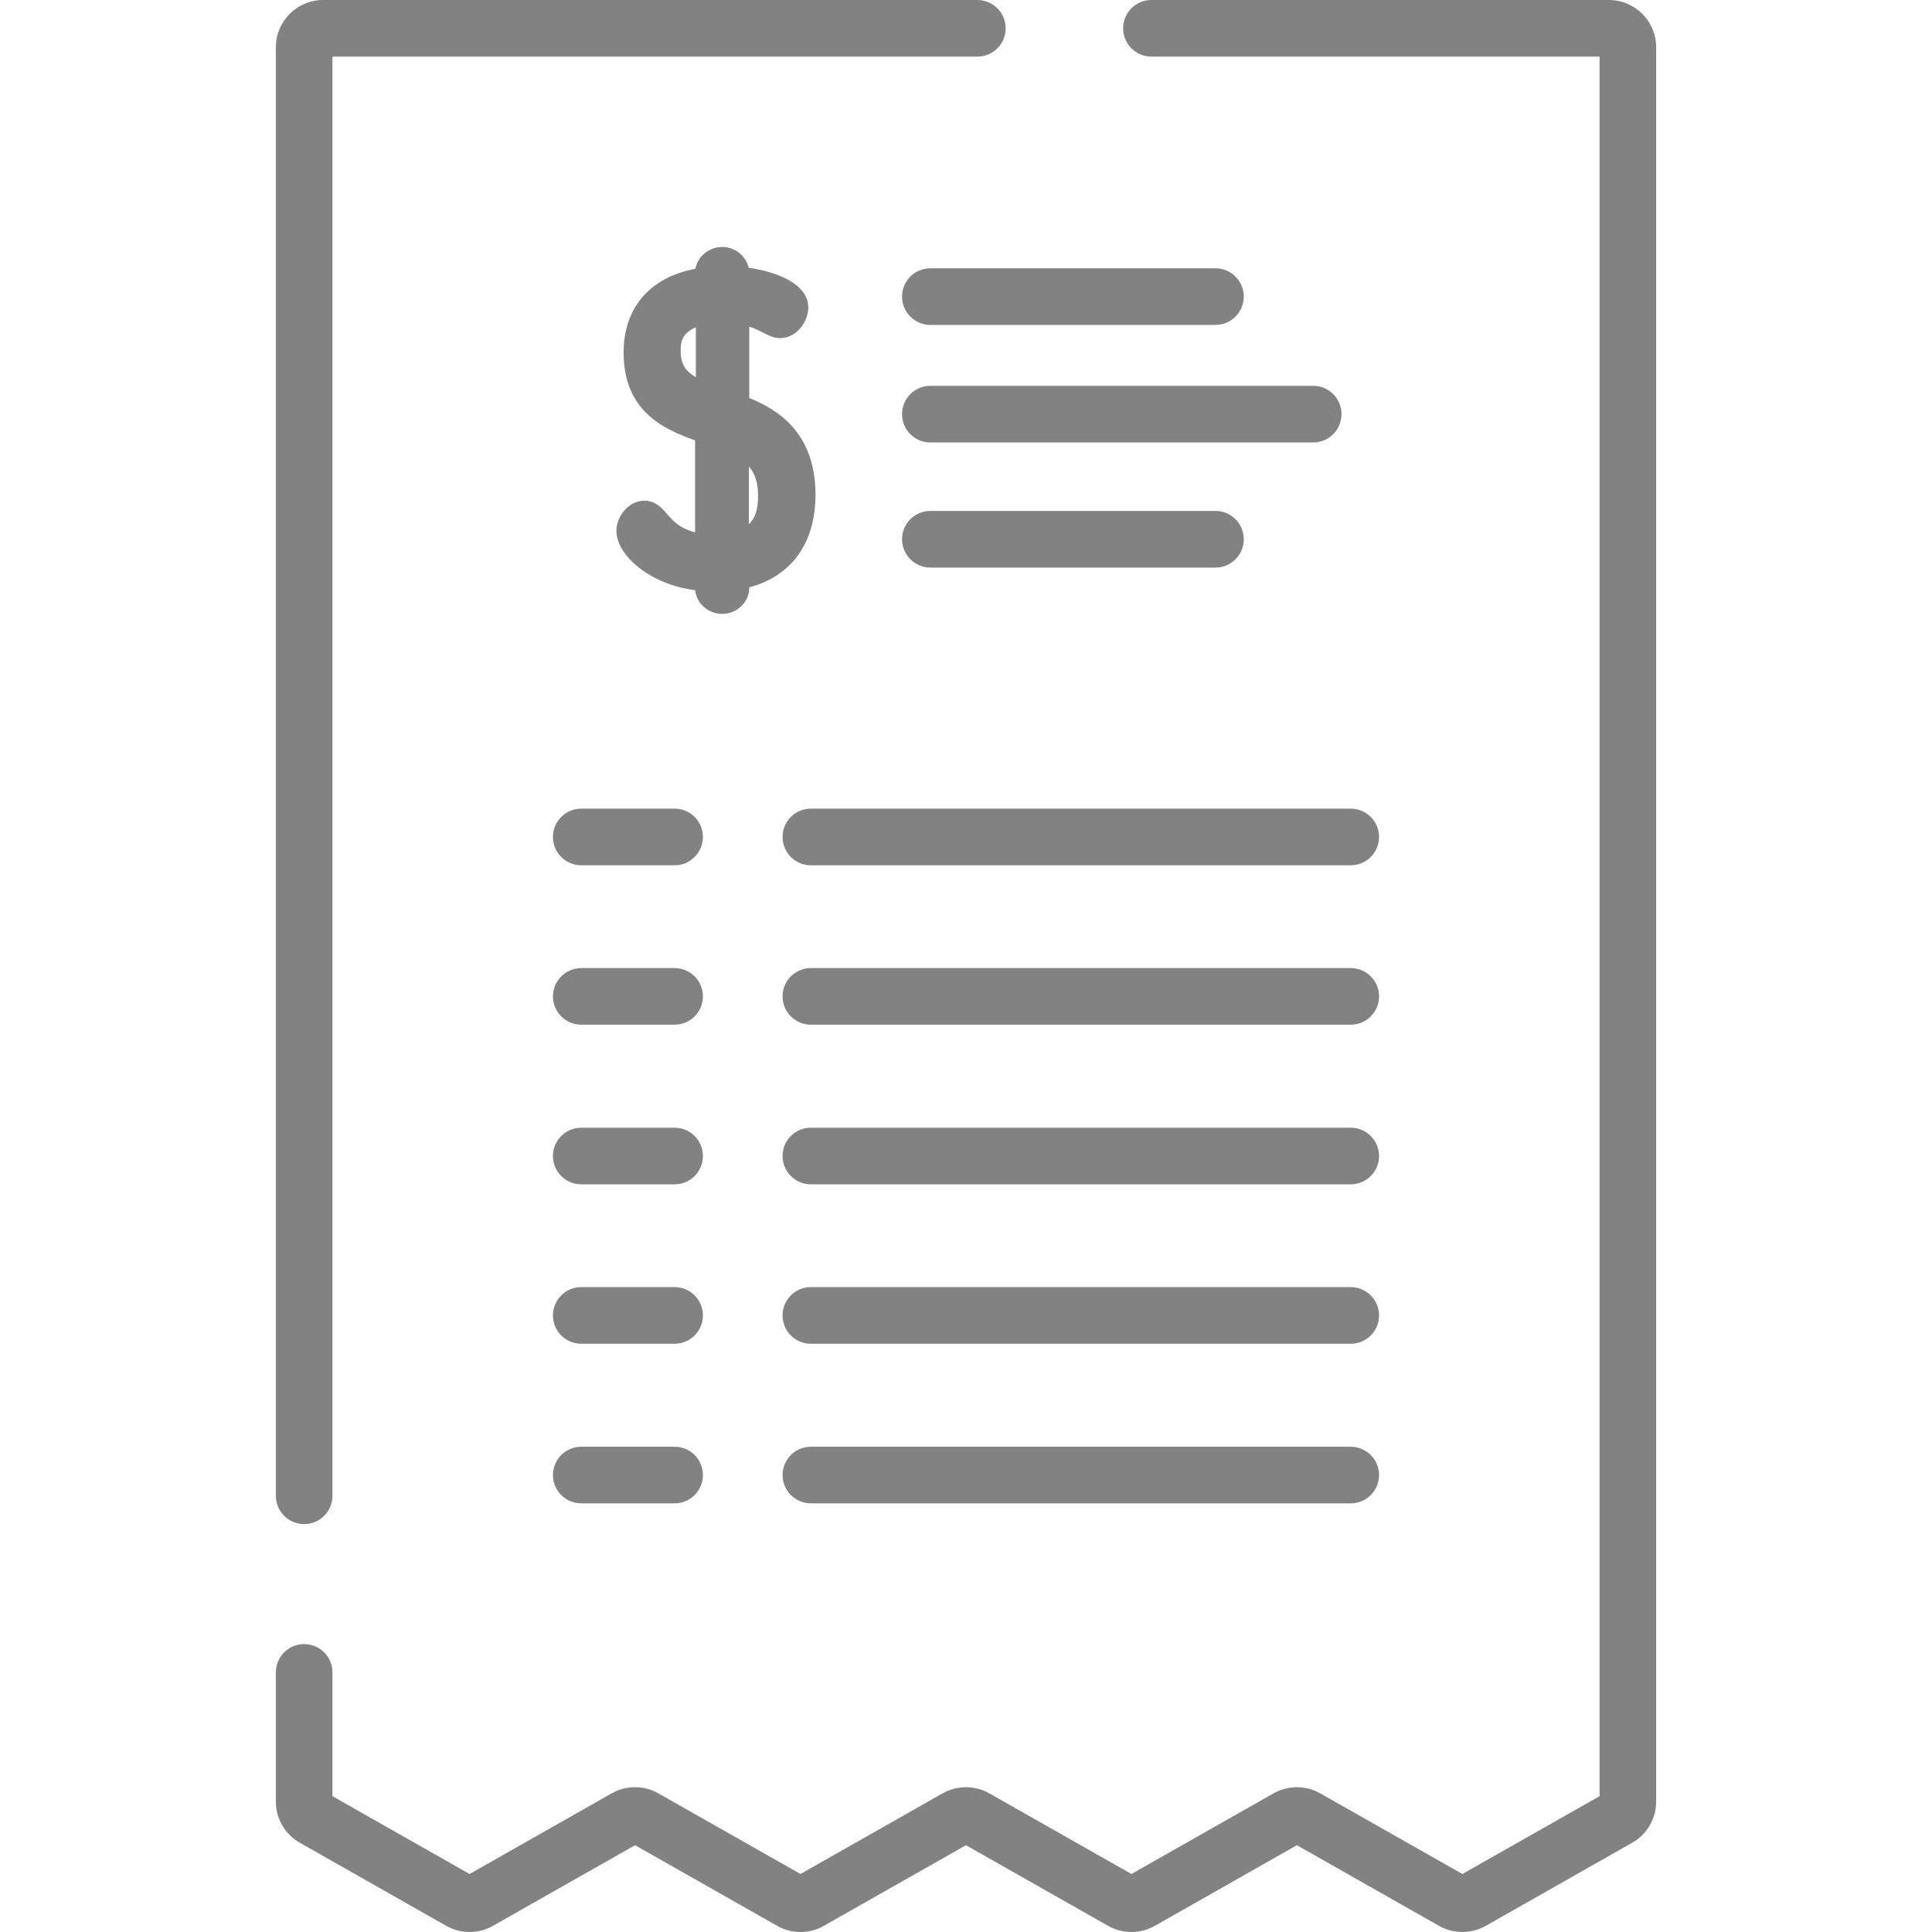 <svg width="40" height="40" viewBox="0 0 40 40" fill="none" xmlns="http://www.w3.org/2000/svg">
<path d="M33.311 0H23.839C23.515 0 23.253 0.262 23.253 0.586C23.253 0.91 23.515 1.172 23.839 1.172H33.117V37.188L30.277 38.799L27.333 37.129C27.036 36.96 26.666 36.96 26.368 37.129L23.425 38.799L20.482 37.129C20.184 36.96 19.814 36.96 19.516 37.129L16.573 38.799L13.63 37.129C13.333 36.96 12.963 36.96 12.665 37.129L9.722 38.799L6.883 37.188V34.625C6.883 34.301 6.621 34.039 6.297 34.039C5.973 34.039 5.711 34.301 5.711 34.625V37.301C5.711 37.652 5.9 37.978 6.206 38.151L9.24 39.873C9.538 40.042 9.908 40.042 10.205 39.873L13.148 38.203L16.091 39.873C16.239 39.958 16.407 40 16.573 40C16.74 40 16.907 39.958 17.056 39.873L19.999 38.203L22.942 39.873C23.24 40.042 23.61 40.042 23.908 39.873L26.851 38.203L29.794 39.873C30.092 40.042 30.462 40.042 30.76 39.873L33.794 38.151C34.1 37.978 34.289 37.652 34.289 37.301V0.978C34.289 0.439 33.85 0 33.311 0Z" fill="#828282"/>
<path d="M20.235 0H6.689C6.149 0 5.711 0.439 5.711 0.978V30.969C5.711 31.293 5.973 31.555 6.297 31.555C6.621 31.555 6.883 31.293 6.883 30.969V1.172H20.235C20.559 1.172 20.821 0.91 20.821 0.586C20.821 0.262 20.559 0 20.235 0Z" fill="#828282"/>
<path d="M13.967 16.742H12.034C11.711 16.742 11.448 17.005 11.448 17.328C11.448 17.652 11.711 17.915 12.034 17.915H13.967C14.291 17.915 14.553 17.652 14.553 17.328C14.553 17.005 14.291 16.742 13.967 16.742Z" fill="#828282"/>
<path d="M27.965 16.742H16.788C16.464 16.742 16.202 17.005 16.202 17.328C16.202 17.652 16.464 17.915 16.788 17.915H27.965C28.289 17.915 28.552 17.652 28.552 17.328C28.552 17.005 28.289 16.742 27.965 16.742Z" fill="#828282"/>
<path d="M13.967 20.043H12.034C11.711 20.043 11.448 20.305 11.448 20.629C11.448 20.953 11.711 21.215 12.034 21.215H13.967C14.291 21.215 14.553 20.953 14.553 20.629C14.553 20.305 14.291 20.043 13.967 20.043Z" fill="#828282"/>
<path d="M27.965 20.043H16.788C16.464 20.043 16.202 20.305 16.202 20.629C16.202 20.953 16.464 21.215 16.788 21.215H27.965C28.289 21.215 28.552 20.953 28.552 20.629C28.552 20.305 28.289 20.043 27.965 20.043Z" fill="#828282"/>
<path d="M13.967 23.348H12.034C11.711 23.348 11.448 23.61 11.448 23.934C11.448 24.258 11.711 24.52 12.034 24.52H13.967C14.291 24.52 14.553 24.258 14.553 23.934C14.553 23.61 14.291 23.348 13.967 23.348Z" fill="#828282"/>
<path d="M27.965 23.348H16.788C16.464 23.348 16.202 23.61 16.202 23.934C16.202 24.258 16.464 24.52 16.788 24.52H27.965C28.289 24.52 28.552 24.258 28.552 23.934C28.552 23.61 28.289 23.348 27.965 23.348Z" fill="#828282"/>
<path d="M13.967 26.648H12.034C11.711 26.648 11.448 26.911 11.448 27.235C11.448 27.558 11.711 27.821 12.034 27.821H13.967C14.291 27.821 14.553 27.558 14.553 27.235C14.553 26.911 14.291 26.648 13.967 26.648Z" fill="#828282"/>
<path d="M27.965 26.648H16.788C16.464 26.648 16.202 26.911 16.202 27.235C16.202 27.558 16.464 27.821 16.788 27.821H27.965C28.289 27.821 28.552 27.558 28.552 27.235C28.552 26.911 28.289 26.648 27.965 26.648Z" fill="#828282"/>
<path d="M13.967 29.953H12.034C11.711 29.953 11.448 30.215 11.448 30.539C11.448 30.863 11.711 31.125 12.034 31.125H13.967C14.291 31.125 14.553 30.863 14.553 30.539C14.553 30.215 14.291 29.953 13.967 29.953Z" fill="#828282"/>
<path d="M27.965 29.953H16.788C16.464 29.953 16.202 30.215 16.202 30.539C16.202 30.863 16.464 31.125 16.788 31.125H27.965C28.289 31.125 28.552 30.863 28.552 30.539C28.552 30.215 28.289 29.953 27.965 29.953Z" fill="#828282"/>
<path d="M27.189 7.988H19.262C18.938 7.988 18.676 8.251 18.676 8.574C18.676 8.898 18.938 9.161 19.262 9.161H27.188C27.512 9.161 27.774 8.898 27.774 8.574C27.775 8.251 27.512 7.988 27.189 7.988Z" fill="#828282"/>
<path d="M25.165 10.578H19.262C18.938 10.578 18.676 10.841 18.676 11.164C18.676 11.488 18.938 11.751 19.262 11.751H25.165C25.488 11.751 25.751 11.488 25.751 11.164C25.751 10.841 25.488 10.578 25.165 10.578Z" fill="#828282"/>
<path d="M25.165 5.555H19.262C18.938 5.555 18.676 5.817 18.676 6.141C18.676 6.465 18.938 6.727 19.262 6.727H25.165C25.488 6.727 25.751 6.465 25.751 6.141C25.751 5.817 25.488 5.555 25.165 5.555Z" fill="#828282"/>
<path d="M15.513 8.241V6.764C15.635 6.803 15.727 6.85 15.805 6.89C15.915 6.947 16.019 7 16.153 7C16.513 7 16.735 6.632 16.735 6.368C16.735 5.879 16.089 5.628 15.501 5.544C15.447 5.302 15.219 5.113 14.956 5.113C14.676 5.113 14.443 5.309 14.398 5.565C13.46 5.74 12.911 6.369 12.911 7.299C12.911 8.49 13.706 8.877 14.391 9.117V11.02C14.068 10.94 13.922 10.771 13.807 10.638C13.708 10.523 13.572 10.366 13.344 10.366C13.011 10.366 12.762 10.695 12.762 10.989C12.762 11.276 12.983 11.595 13.354 11.843C13.573 11.989 13.916 12.158 14.393 12.22C14.42 12.494 14.662 12.71 14.956 12.71C15.258 12.71 15.513 12.463 15.513 12.17V12.16C16.39 11.927 16.884 11.244 16.884 10.242C16.884 8.941 16.078 8.468 15.513 8.241ZM14.407 7.81C14.178 7.678 14.092 7.524 14.092 7.258C14.092 7.132 14.092 6.905 14.407 6.777V7.81ZM15.505 10.855V9.659C15.632 9.804 15.695 9.994 15.695 10.275C15.695 10.54 15.636 10.729 15.505 10.855Z" fill="#828282"/>
</svg>
